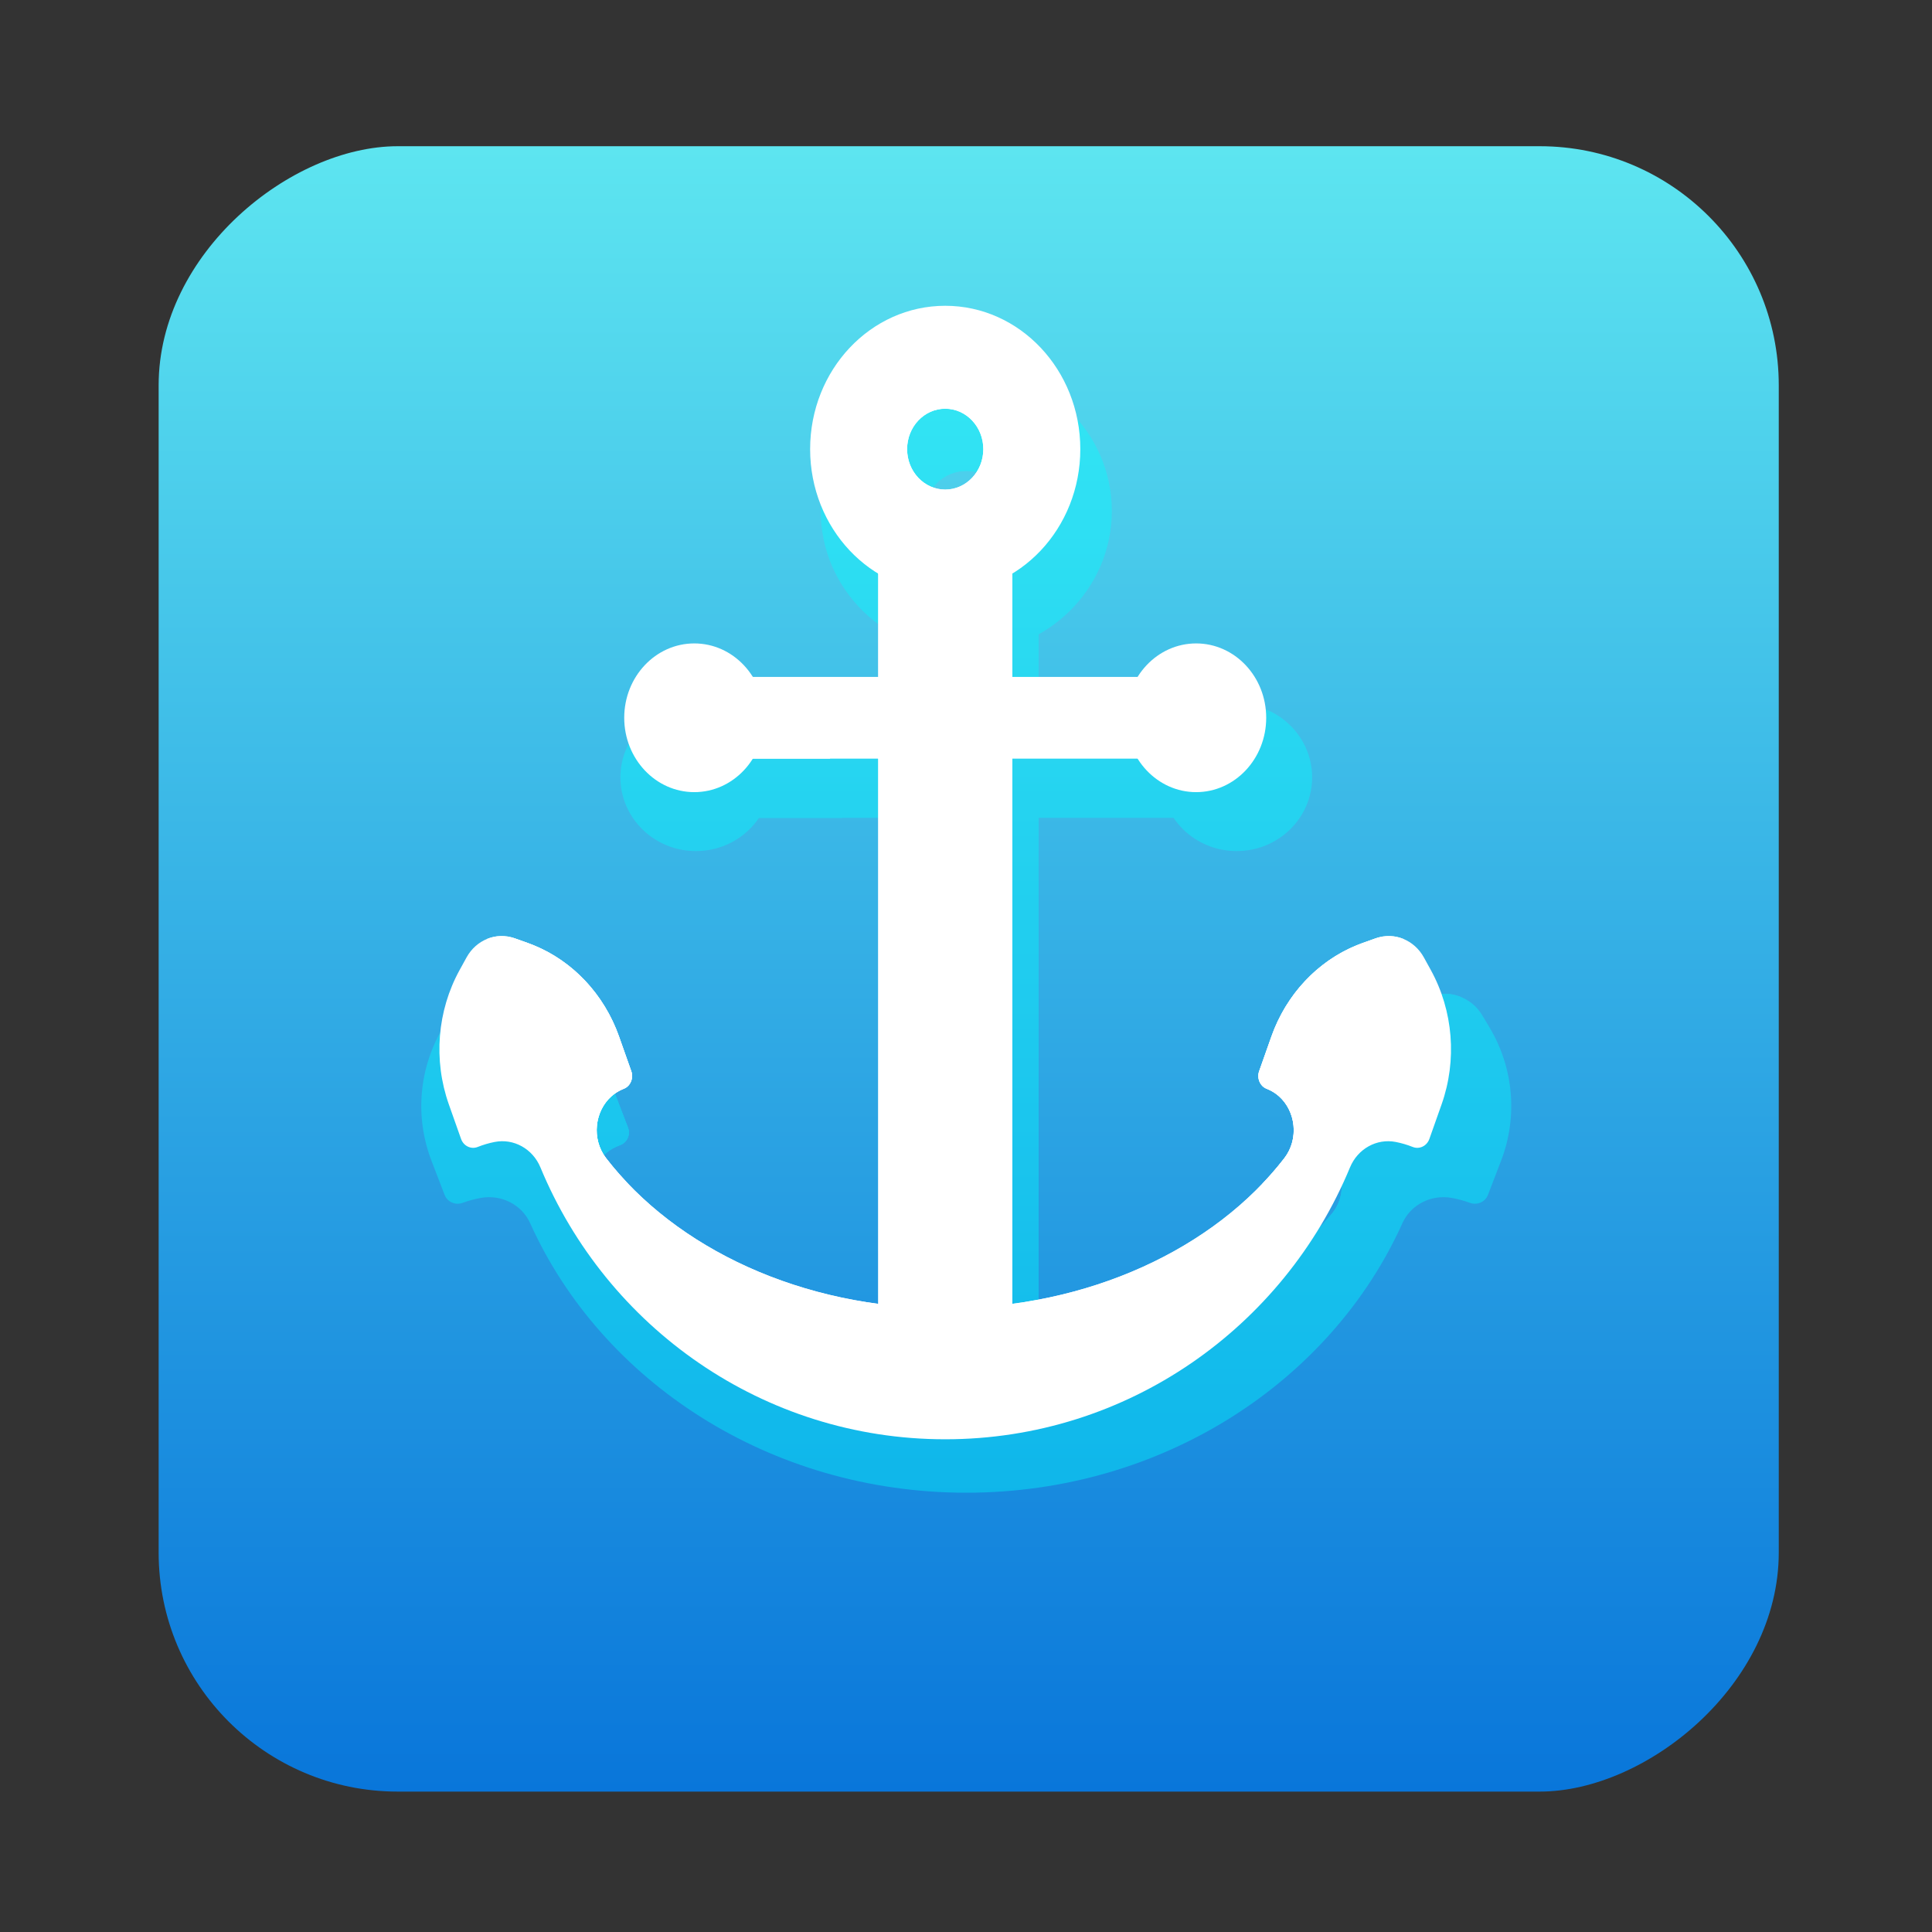 <?xml version="1.0" encoding="UTF-8" standalone="no"?>
<!-- Created with Inkscape (http://www.inkscape.org/) -->

<svg
   version="1.1"
   width="100%"
   height="100%"
   viewBox="0 0 512 512"
   id="svg2"
   sodipodi:docname="docky.svg"
   inkscape:version="1.1 (c68e22c387, 2021-05-23)"
   xmlns:inkscape="http://www.inkscape.org/namespaces/inkscape"
   xmlns:sodipodi="http://sodipodi.sourceforge.net/DTD/sodipodi-0.dtd"
   xmlns:xlink="http://www.w3.org/1999/xlink"
   xmlns="http://www.w3.org/2000/svg"
   xmlns:svg="http://www.w3.org/2000/svg"
   xmlns:rdf="http://www.w3.org/1999/02/22-rdf-syntax-ns#"
   xmlns:cc="http://creativecommons.org/ns#"
   xmlns:dc="http://purl.org/dc/elements/1.1/">
  <rect x="0" y="0" width="512" height="512" fill="#333333" stroke="none"/>
  <sodipodi:namedview
     id="namedview39"
     pagecolor="#ffffff"
     bordercolor="#666666"
     borderopacity="1.0"
     inkscape:pageshadow="2"
     inkscape:pageopacity="0.0"
     inkscape:pagecheckerboard="0"
     showgrid="false"
     inkscape:zoom="0.60490775"
     inkscape:cx="328.97578"
     inkscape:cy="285.99402"
     inkscape:window-width="1366"
     inkscape:window-height="700"
     inkscape:window-x="0"
     inkscape:window-y="0"
     inkscape:window-maximized="1"
     inkscape:current-layer="svg2" />
  <defs
     id="defs4">
    <filter
       color-interpolation-filters="sRGB"
       id="7"
       x="-0.018"
       y="-0.018"
       width="1.036"
       height="1.036">
      <feGaussianBlur
         id="feGaussianBlur7"
         stdDeviation="3.772" />
    </filter>
    <linearGradient
       y1="19.564"
       x2="0"
       y2="504.02"
       id="8"
       gradientUnits="userSpaceOnUse">
      <stop
         id="stop10"
         style="stop-color:#f3f3f3;stop-opacity:1"
         offset="0" />
      <stop
         id="stop12"
         style="stop-color:#eeeeee;stop-opacity:1"
         offset="0.5" />
      <stop
         id="stop14"
         style="stop-color:#ebebeb;stop-opacity:1"
         offset="1" />
    </linearGradient>
    <linearGradient
       x1="257"
       x2="362"
       id="5"
       xlink:href="#0"
       gradientUnits="userSpaceOnUse"
       gradientTransform="matrix(1.028,0,0,1.462,-383.737,-115.702)" />
    <linearGradient
       x1="257"
       x2="362"
       id="6"
       xlink:href="#0"
       gradientUnits="userSpaceOnUse"
       gradientTransform="matrix(1.038,0,0,1.462,-467.249,-124.14)" />
    <linearGradient
       x1="257"
       x2="362"
       id="4"
       xlink:href="#0"
       gradientUnits="userSpaceOnUse"
       gradientTransform="matrix(1.028,0,0,1.462,-610.004,-127.971)" />
    <linearGradient
       x1="257"
       x2="362"
       id="3"
       xlink:href="#0"
       gradientUnits="userSpaceOnUse"
       gradientTransform="matrix(1.038,0,0,1.462,-427.092,-112.11)" />
    <linearGradient
       id="0">
      <stop
         id="stop21"
         style="stop-color:#000000;stop-opacity:1"
         offset="0" />
      <stop
         id="stop23"
         style="stop-color:#ffffff;stop-opacity:1"
         offset="1" />
    </linearGradient>
    <linearGradient
       x1="257"
       x2="362"
       id="2"
       xlink:href="#0"
       gradientUnits="userSpaceOnUse"
       gradientTransform="matrix(1.038,0,0,1.462,-467.249,-112.11)" />
    <linearGradient
       x1="257"
       x2="362"
       id="1"
       xlink:href="#0"
       gradientUnits="userSpaceOnUse"
       gradientTransform="matrix(1.038,0,0,1.462,-467.253,-112.11)" />
    <linearGradient
       id="SVGID_1_"
       gradientUnits="userSpaceOnUse"
       x1="213.032"
       x2="309.196"
       xlink:href="#lg1"
       y1="292.175"
       y2="292.175" />
    <linearGradient
       id="lg1">
      <stop
         offset="0"
         stop-color="#b5dbff"
         id="stop2" />
      <stop
         offset="1"
         stop-color="#48b2e3"
         id="stop4" />
    </linearGradient>
    <linearGradient
       id="SVGID_2_"
       gradientUnits="userSpaceOnUse"
       x1="257.895"
       x2="140.342"
       xlink:href="#lg2"
       y1="299.115"
       y2="361.207" />
    <linearGradient
       id="lg2">
      <stop
         offset="0"
         stop-color="#48b2e3"
         stop-opacity="0"
         id="stop8" />
      <stop
         offset=".411"
         stop-color="#2995bf"
         stop-opacity=".411"
         id="stop10-3" />
      <stop
         offset=".778"
         stop-color="#1381a6"
         stop-opacity=".778"
         id="stop12-6" />
      <stop
         offset="1"
         stop-color="#0b799d"
         id="stop14-7" />
    </linearGradient>
    <linearGradient
       id="SVGID_3_"
       gradientUnits="userSpaceOnUse"
       x1="255"
       x2="255"
       xlink:href="#lg2"
       y1="194.716"
       y2="94.442" />
    <linearGradient
       id="SVGID_4_"
       gradientUnits="userSpaceOnUse"
       x1="255"
       x2="255"
       xlink:href="#lg2"
       y1="277.908"
       y2="177.634" />
    <linearGradient
       id="SVGID_5_"
       gradientUnits="userSpaceOnUse"
       x1="234.804"
       x2="308.982"
       xlink:href="#lg1"
       y1="44.308"
       y2="118.486" />
    <linearGradient
       id="SVGID_6_"
       gradientTransform="rotate(180,255,74.5)"
       gradientUnits="userSpaceOnUse"
       x1="241.611"
       x2="290.789"
       xlink:href="#lg1"
       y1="71.107"
       y2="120.286" />
    <linearGradient
       id="SVGID_7_"
       gradientUnits="userSpaceOnUse"
       x1="255"
       x2="255"
       xlink:href="#lg1"
       y1="430.426"
       y2="539.696" />
    <linearGradient
       id="SVGID_8_"
       gradientUnits="userSpaceOnUse"
       x1="255"
       x2="255"
       xlink:href="#lg2"
       y1="397.27"
       y2="598.77" />
    <linearGradient
       id="SVGID_9_"
       gradientUnits="userSpaceOnUse"
       x1="68.239"
       x2="-59.136"
       xlink:href="#lg2"
       y1="340.735"
       y2="308.599" />
    <linearGradient
       id="SVGID_10_"
       gradientUnits="userSpaceOnUse"
       x1="435.631"
       x2="564.041"
       xlink:href="#lg2"
       y1="339.6"
       y2="346.169" />
    <linearGradient
       id="SVGID_11_"
       gradientUnits="userSpaceOnUse"
       x1="255"
       x2="255"
       xlink:href="#lg1"
       y1="167.589"
       y2="212.215" />
    <linearGradient
       id="SVGID_12_"
       gradientUnits="userSpaceOnUse"
       x1="186.729"
       x2="140.777"
       xlink:href="#lg2"
       y1="222.598"
       y2="176.645" />
    <linearGradient
       id="SVGID_13_"
       gradientUnits="userSpaceOnUse"
       x1="121.321"
       x2="161.113"
       xlink:href="#lg1"
       y1="171.507"
       y2="211.299" />
    <linearGradient
       id="SVGID_14_"
       gradientUnits="userSpaceOnUse"
       x1="360.949"
       x2="400.74"
       xlink:href="#lg1"
       y1="171.507"
       y2="211.299" />
    <linearGradient
       id="8-5"
       y1="541.16"
       x2="0"
       y2="533.06"
       gradientUnits="userSpaceOnUse"
       gradientTransform="matrix(1.613,0,0,1.613,165.622,-689.224)">
      <stop
         stop-color="#0976da"
         id="stop2-3" />
      <stop
         offset="1"
         stop-color="#5de5f0"
         id="stop4-5" />
    </linearGradient>
    <linearGradient
       inkscape:collect="always"
       xlink:href="#8-5"
       id="linearGradient1094"
       x1="38.5"
       y1="256"
       x2="473.5"
       y2="256"
       gradientUnits="userSpaceOnUse"
       gradientTransform="matrix(1.002,0,0,0.987,-513.383,4.042)" />
  </defs>
  <rect
     width="436.042"
     height="429.348"
     rx="63.351"
     x="-474.791"
     y="42.042"
     id="rect33"
     style="fill:url(#linearGradient1094);fill-opacity:1;stroke-width:0.995"
     transform="rotate(-90)" />
  <g
     id="g62"
     transform="matrix(0.598,0,0,0.584,103.584,97.745)"
     style="opacity:0.378;fill:#00ffff">
    <path
       d="m 222.934,94.444 h 64.131 v 395.461 h -64.131 z"
       fill="url(#SVGID_1_)"
       id="path30"
       style="fill:#00ffff" />
    <path
       d="m 255,94.444 h 32.066 V 489.905 H 255 Z"
       fill="url(#SVGID_2_)"
       id="path32"
       style="fill:#00ffff" />
    <path
       d="m 222.934,120.452 64.132,64.131 V 94.444 h -64.132 z"
       fill="url(#SVGID_3_)"
       id="path34"
       style="fill:#00ffff" />
    <path
       d="m 222.934,203.643 64.132,64.132 v -90.139 h -64.132 z"
       fill="url(#SVGID_4_)"
       id="path36"
       style="fill:#00ffff" />
    <g
       id="g42"
       style="fill:#00ffff">
      <path
         d="m 255,0 c -35.628,0 -64.504,28.876 -64.504,64.504 0,35.628 28.876,64.504 64.504,64.504 35.628,0 64.504,-28.876 64.504,-64.504 C 319.504,28.876 290.628,0 255,0 Z m -0.012,82.709 c -10.055,0 -18.194,-8.138 -18.194,-18.194 0,-10.043 8.138,-18.194 18.194,-18.194 10.043,0 18.194,8.15 18.194,18.194 0,10.056 -8.151,18.194 -18.194,18.194 z"
         fill="url(#SVGID_5_)"
         id="path38"
         style="fill:#00ffff" />
      <path
         d="m 255,107.269 c 23.619,0 42.765,-19.146 42.765,-42.765 0,-23.619 -19.146,-42.766 -42.765,-42.766 -23.619,0 -42.765,19.146 -42.765,42.765 0,23.619 19.146,42.766 42.765,42.766 z m 0.012,-60.971 c 10.055,0 18.194,8.138 18.194,18.194 0,10.043 -8.138,18.194 -18.194,18.194 -10.043,0 -18.194,-8.15 -18.194,-18.194 0,-10.056 8.151,-18.194 18.194,-18.194 z"
         fill="url(#SVGID_6_)"
         id="path40"
         style="fill:#00ffff" />
    </g>
    <path
       d="m 486.869,298.856 -3.31,-5.666 c -4.638,-7.939 -14.211,-11.532 -22.927,-8.606 l -6.221,2.088 c -20.157,6.766 -36.196,22.25 -43.668,42.156 l -5.826,15.519 c -1.188,3.165 0.364,6.749 3.532,7.932 0.098,0.037 0.197,0.074 0.295,0.111 12.625,4.807 16.713,20.719 8.149,31.167 -33.167,40.466 -93.257,67.507 -161.893,67.507 -68.636,0 -128.726,-27.041 -161.893,-67.507 -8.564,-10.448 -4.476,-26.36 8.149,-31.167 0.098,-0.037 0.196,-0.074 0.295,-0.111 3.167,-1.182 4.72,-4.766 3.532,-7.932 L 99.258,328.829 C 91.786,308.922 75.747,293.439 55.589,286.672 l -6.221,-2.088 c -8.716,-2.926 -18.289,0.668 -22.927,8.606 l -3.311,5.667 c -10.726,18.359 -12.614,40.574 -5.141,60.48 2.236,5.957 4.338,11.555 5.825,15.517 1.2,3.198 4.765,4.815 7.963,3.615 2.649,-0.994 5.365,-1.744 8.117,-2.248 9.054,-1.66 18.125,3.04 21.83,11.467 C 93.305,459.518 167.942,510 255,510 c 87.058,0 161.695,-50.482 193.277,-122.311 3.705,-8.427 12.776,-13.128 21.83,-11.467 2.751,0.505 5.468,1.254 8.117,2.248 3.198,1.2 6.762,-0.417 7.963,-3.615 1.487,-3.962 3.589,-9.56 5.825,-15.518 7.472,-19.907 5.584,-42.121 -5.143,-60.481 z"
       fill="url(#SVGID_7_)"
       id="path44"
       style="fill:#00ffff" />
    <path
       d="M 473.926,284.937 C 463.738,394.46 369.623,480.256 255,480.256 140.377,480.256 46.262,394.46 36.074,284.937 c 4.136,-1.64 8.826,-1.857 13.299,-0.35 l 6.221,2.086 c 0.989,0.338 1.977,0.687 2.942,1.073 18.772,7.222 33.626,22.148 40.728,41.077 l 5.823,15.529 c 1.182,3.159 -0.374,6.74 -3.533,7.921 -0.096,0.036 -0.205,0.084 -0.301,0.121 -2.098,0.796 -3.967,1.905 -5.57,3.231 -8.066,6.716 -9.718,19.219 -2.58,27.936 33.168,40.462 93.259,67.506 161.898,67.506 68.639,0 128.73,-27.043 161.898,-67.506 7.137,-8.717 5.486,-21.22 -2.58,-27.936 -1.604,-1.326 -3.472,-2.435 -5.57,-3.231 -0.097,-0.036 -0.205,-0.084 -0.301,-0.121 -3.159,-1.182 -4.714,-4.762 -3.533,-7.921 l 5.823,-15.529 c 7.102,-18.929 21.968,-33.855 40.728,-41.077 0.965,-0.386 1.953,-0.735 2.942,-1.073 l 6.221,-2.086 c 4.472,-1.507 9.162,-1.29 13.297,0.35 z"
       fill="url(#SVGID_8_)"
       id="path46"
       style="fill:#00ffff" />
    <path
       d="m 93.102,383.561 c 3.255,3.967 6.764,7.813 10.526,11.502 H 79.755 C 57.538,366.42 42.491,332.175 37.233,294.866 c -0.958,-6.801 5.48,-12.47 12.005,-10.324 0.045,0.015 0.09,0.03 0.134,0.045 l 6.221,2.086 c 0.989,0.338 1.977,0.687 2.942,1.073 18.772,7.222 33.626,22.148 40.728,41.077 l 5.823,15.529 c 1.182,3.159 -0.374,6.74 -3.533,7.921 -0.096,0.036 -0.205,0.084 -0.301,0.121 -2.098,0.796 -3.967,1.905 -5.57,3.231 -8.066,6.716 -9.717,19.219 -2.58,27.936 z"
       fill="url(#SVGID_9_)"
       id="path48"
       style="fill:#00ffff" />
    <path
       d="m 472.766,294.866 c -5.258,37.309 -20.305,71.553 -42.522,100.197 h -23.872 c 3.762,-3.689 7.27,-7.535 10.526,-11.502 7.137,-8.717 5.486,-21.22 -2.58,-27.936 -1.604,-1.326 -3.472,-2.435 -5.57,-3.231 -0.097,-0.036 -0.205,-0.084 -0.301,-0.121 -3.159,-1.182 -4.714,-4.762 -3.533,-7.921 l 5.823,-15.529 c 7.102,-18.929 21.968,-33.855 40.728,-41.077 0.965,-0.386 1.953,-0.735 2.942,-1.073 l 6.221,-2.086 c 0.045,-0.015 0.089,-0.03 0.134,-0.045 6.524,-2.145 12.963,3.524 12.004,10.324 z"
       fill="url(#SVGID_10_)"
       id="path50"
       style="fill:#00ffff" />
    <path
       d="m 135.638,166.986 h 238.723 v 36.773 H 135.638 Z"
       fill="url(#SVGID_11_)"
       id="path52"
       style="fill:#00ffff" />
    <path
       d="m 163.369,166.986 h -27.731 v 36.773 h 64.504 z"
       fill="url(#SVGID_12_)"
       id="path54"
       style="fill:#00ffff" />
    <g
       id="g60"
       style="fill:#00ffff">
      <circle
         cx="135.186"
         cy="185.372"
         fill="url(#SVGID_13_)"
         r="33.457"
         id="circle56"
         style="fill:#00ffff" />
      <circle
         cx="374.814"
         cy="185.372"
         fill="url(#SVGID_14_)"
         r="33.457"
         id="circle58"
         style="fill:#00ffff" />
    </g>
  </g>
  <g
     id="g62-3"
     transform="matrix(0.555,0,0,0.589,108.967,81.035)"
     style="opacity:1;fill:#ffffff">
    <path
       d="m 222.934,94.444 h 64.131 v 395.461 h -64.131 z"
       fill="url(#SVGID_1_)"
       id="path30-6"
       style="fill:#ffffff" />
    <path
       d="m 255,94.444 h 32.066 V 489.905 H 255 Z"
       fill="url(#SVGID_2_)"
       id="path32-7"
       style="fill:#ffffff" />
    <path
       d="m 222.934,120.452 64.132,64.131 V 94.444 h -64.132 z"
       fill="url(#SVGID_3_)"
       id="path34-5"
       style="fill:#ffffff" />
    <path
       d="m 222.934,203.643 64.132,64.132 v -90.139 h -64.132 z"
       fill="url(#SVGID_4_)"
       id="path36-3"
       style="fill:#ffffff" />
    <g
       id="g42-5"
       style="fill:#ffffff">
      <path
         d="m 255,0 c -35.628,0 -64.504,28.876 -64.504,64.504 0,35.628 28.876,64.504 64.504,64.504 35.628,0 64.504,-28.876 64.504,-64.504 C 319.504,28.876 290.628,0 255,0 Z m -0.012,82.709 c -10.055,0 -18.194,-8.138 -18.194,-18.194 0,-10.043 8.138,-18.194 18.194,-18.194 10.043,0 18.194,8.15 18.194,18.194 0,10.056 -8.151,18.194 -18.194,18.194 z"
         fill="url(#SVGID_5_)"
         id="path38-6"
         style="fill:#ffffff" />
      <path
         d="m 255,107.269 c 23.619,0 42.765,-19.146 42.765,-42.765 0,-23.619 -19.146,-42.766 -42.765,-42.766 -23.619,0 -42.765,19.146 -42.765,42.765 0,23.619 19.146,42.766 42.765,42.766 z m 0.012,-60.971 c 10.055,0 18.194,8.138 18.194,18.194 0,10.043 -8.138,18.194 -18.194,18.194 -10.043,0 -18.194,-8.15 -18.194,-18.194 0,-10.056 8.151,-18.194 18.194,-18.194 z"
         fill="url(#SVGID_6_)"
         id="path40-2"
         style="fill:#ffffff" />
    </g>
    <path
       d="m 486.869,298.856 -3.31,-5.666 c -4.638,-7.939 -14.211,-11.532 -22.927,-8.606 l -6.221,2.088 c -20.157,6.766 -36.196,22.25 -43.668,42.156 l -5.826,15.519 c -1.188,3.165 0.364,6.749 3.532,7.932 0.098,0.037 0.197,0.074 0.295,0.111 12.625,4.807 16.713,20.719 8.149,31.167 -33.167,40.466 -93.257,67.507 -161.893,67.507 -68.636,0 -128.726,-27.041 -161.893,-67.507 -8.564,-10.448 -4.476,-26.36 8.149,-31.167 0.098,-0.037 0.196,-0.074 0.295,-0.111 3.167,-1.182 4.72,-4.766 3.532,-7.932 L 99.258,328.829 C 91.786,308.922 75.747,293.439 55.589,286.672 l -6.221,-2.088 c -8.716,-2.926 -18.289,0.668 -22.927,8.606 l -3.311,5.667 c -10.726,18.359 -12.614,40.574 -5.141,60.48 2.236,5.957 4.338,11.555 5.825,15.517 1.2,3.198 4.765,4.815 7.963,3.615 2.649,-0.994 5.365,-1.744 8.117,-2.248 9.054,-1.66 18.125,3.04 21.83,11.467 C 93.305,459.518 167.942,510 255,510 c 87.058,0 161.695,-50.482 193.277,-122.311 3.705,-8.427 12.776,-13.128 21.83,-11.467 2.751,0.505 5.468,1.254 8.117,2.248 3.198,1.2 6.762,-0.417 7.963,-3.615 1.487,-3.962 3.589,-9.56 5.825,-15.518 7.472,-19.907 5.584,-42.121 -5.143,-60.481 z"
       fill="url(#SVGID_7_)"
       id="path44-9"
       style="fill:#ffffff" />
    <path
       d="M 473.926,284.937 C 463.738,394.46 369.623,480.256 255,480.256 140.377,480.256 46.262,394.46 36.074,284.937 c 4.136,-1.64 8.826,-1.857 13.299,-0.35 l 6.221,2.086 c 0.989,0.338 1.977,0.687 2.942,1.073 18.772,7.222 33.626,22.148 40.728,41.077 l 5.823,15.529 c 1.182,3.159 -0.374,6.74 -3.533,7.921 -0.096,0.036 -0.205,0.084 -0.301,0.121 -2.098,0.796 -3.967,1.905 -5.57,3.231 -8.066,6.716 -9.718,19.219 -2.58,27.936 33.168,40.462 93.259,67.506 161.898,67.506 68.639,0 128.73,-27.043 161.898,-67.506 7.137,-8.717 5.486,-21.22 -2.58,-27.936 -1.604,-1.326 -3.472,-2.435 -5.57,-3.231 -0.097,-0.036 -0.205,-0.084 -0.301,-0.121 -3.159,-1.182 -4.714,-4.762 -3.533,-7.921 l 5.823,-15.529 c 7.102,-18.929 21.968,-33.855 40.728,-41.077 0.965,-0.386 1.953,-0.735 2.942,-1.073 l 6.221,-2.086 c 4.472,-1.507 9.162,-1.29 13.297,0.35 z"
       fill="url(#SVGID_8_)"
       id="path46-1"
       style="fill:#ffffff" />
    <path
       d="m 93.102,383.561 c 3.255,3.967 6.764,7.813 10.526,11.502 H 79.755 C 57.538,366.42 42.491,332.175 37.233,294.866 c -0.958,-6.801 5.48,-12.47 12.005,-10.324 0.045,0.015 0.09,0.03 0.134,0.045 l 6.221,2.086 c 0.989,0.338 1.977,0.687 2.942,1.073 18.772,7.222 33.626,22.148 40.728,41.077 l 5.823,15.529 c 1.182,3.159 -0.374,6.74 -3.533,7.921 -0.096,0.036 -0.205,0.084 -0.301,0.121 -2.098,0.796 -3.967,1.905 -5.57,3.231 -8.066,6.716 -9.717,19.219 -2.58,27.936 z"
       fill="url(#SVGID_9_)"
       id="path48-2"
       style="fill:#ffffff" />
    <path
       d="m 472.766,294.866 c -5.258,37.309 -20.305,71.553 -42.522,100.197 h -23.872 c 3.762,-3.689 7.27,-7.535 10.526,-11.502 7.137,-8.717 5.486,-21.22 -2.58,-27.936 -1.604,-1.326 -3.472,-2.435 -5.57,-3.231 -0.097,-0.036 -0.205,-0.084 -0.301,-0.121 -3.159,-1.182 -4.714,-4.762 -3.533,-7.921 l 5.823,-15.529 c 7.102,-18.929 21.968,-33.855 40.728,-41.077 0.965,-0.386 1.953,-0.735 2.942,-1.073 l 6.221,-2.086 c 0.045,-0.015 0.089,-0.03 0.134,-0.045 6.524,-2.145 12.963,3.524 12.004,10.324 z"
       fill="url(#SVGID_10_)"
       id="path50-7"
       style="fill:#ffffff" />
    <path
       d="m 135.638,166.986 h 238.723 v 36.773 H 135.638 Z"
       fill="url(#SVGID_11_)"
       id="path52-0"
       style="fill:#ffffff" />
    <path
       d="m 163.369,166.986 h -27.731 v 36.773 h 64.504 z"
       fill="url(#SVGID_12_)"
       id="path54-9"
       style="fill:#ffffff" />
    <g
       id="g60-3"
       style="fill:#ffffff">
      <circle
         cx="135.186"
         cy="185.372"
         fill="url(#SVGID_13_)"
         r="33.457"
         id="circle56-6"
         style="fill:#ffffff" />
      <circle
         cx="374.814"
         cy="185.372"
         fill="url(#SVGID_14_)"
         r="33.457"
         id="circle58-0"
         style="fill:#ffffff" />
    </g>
  </g>
</svg>
